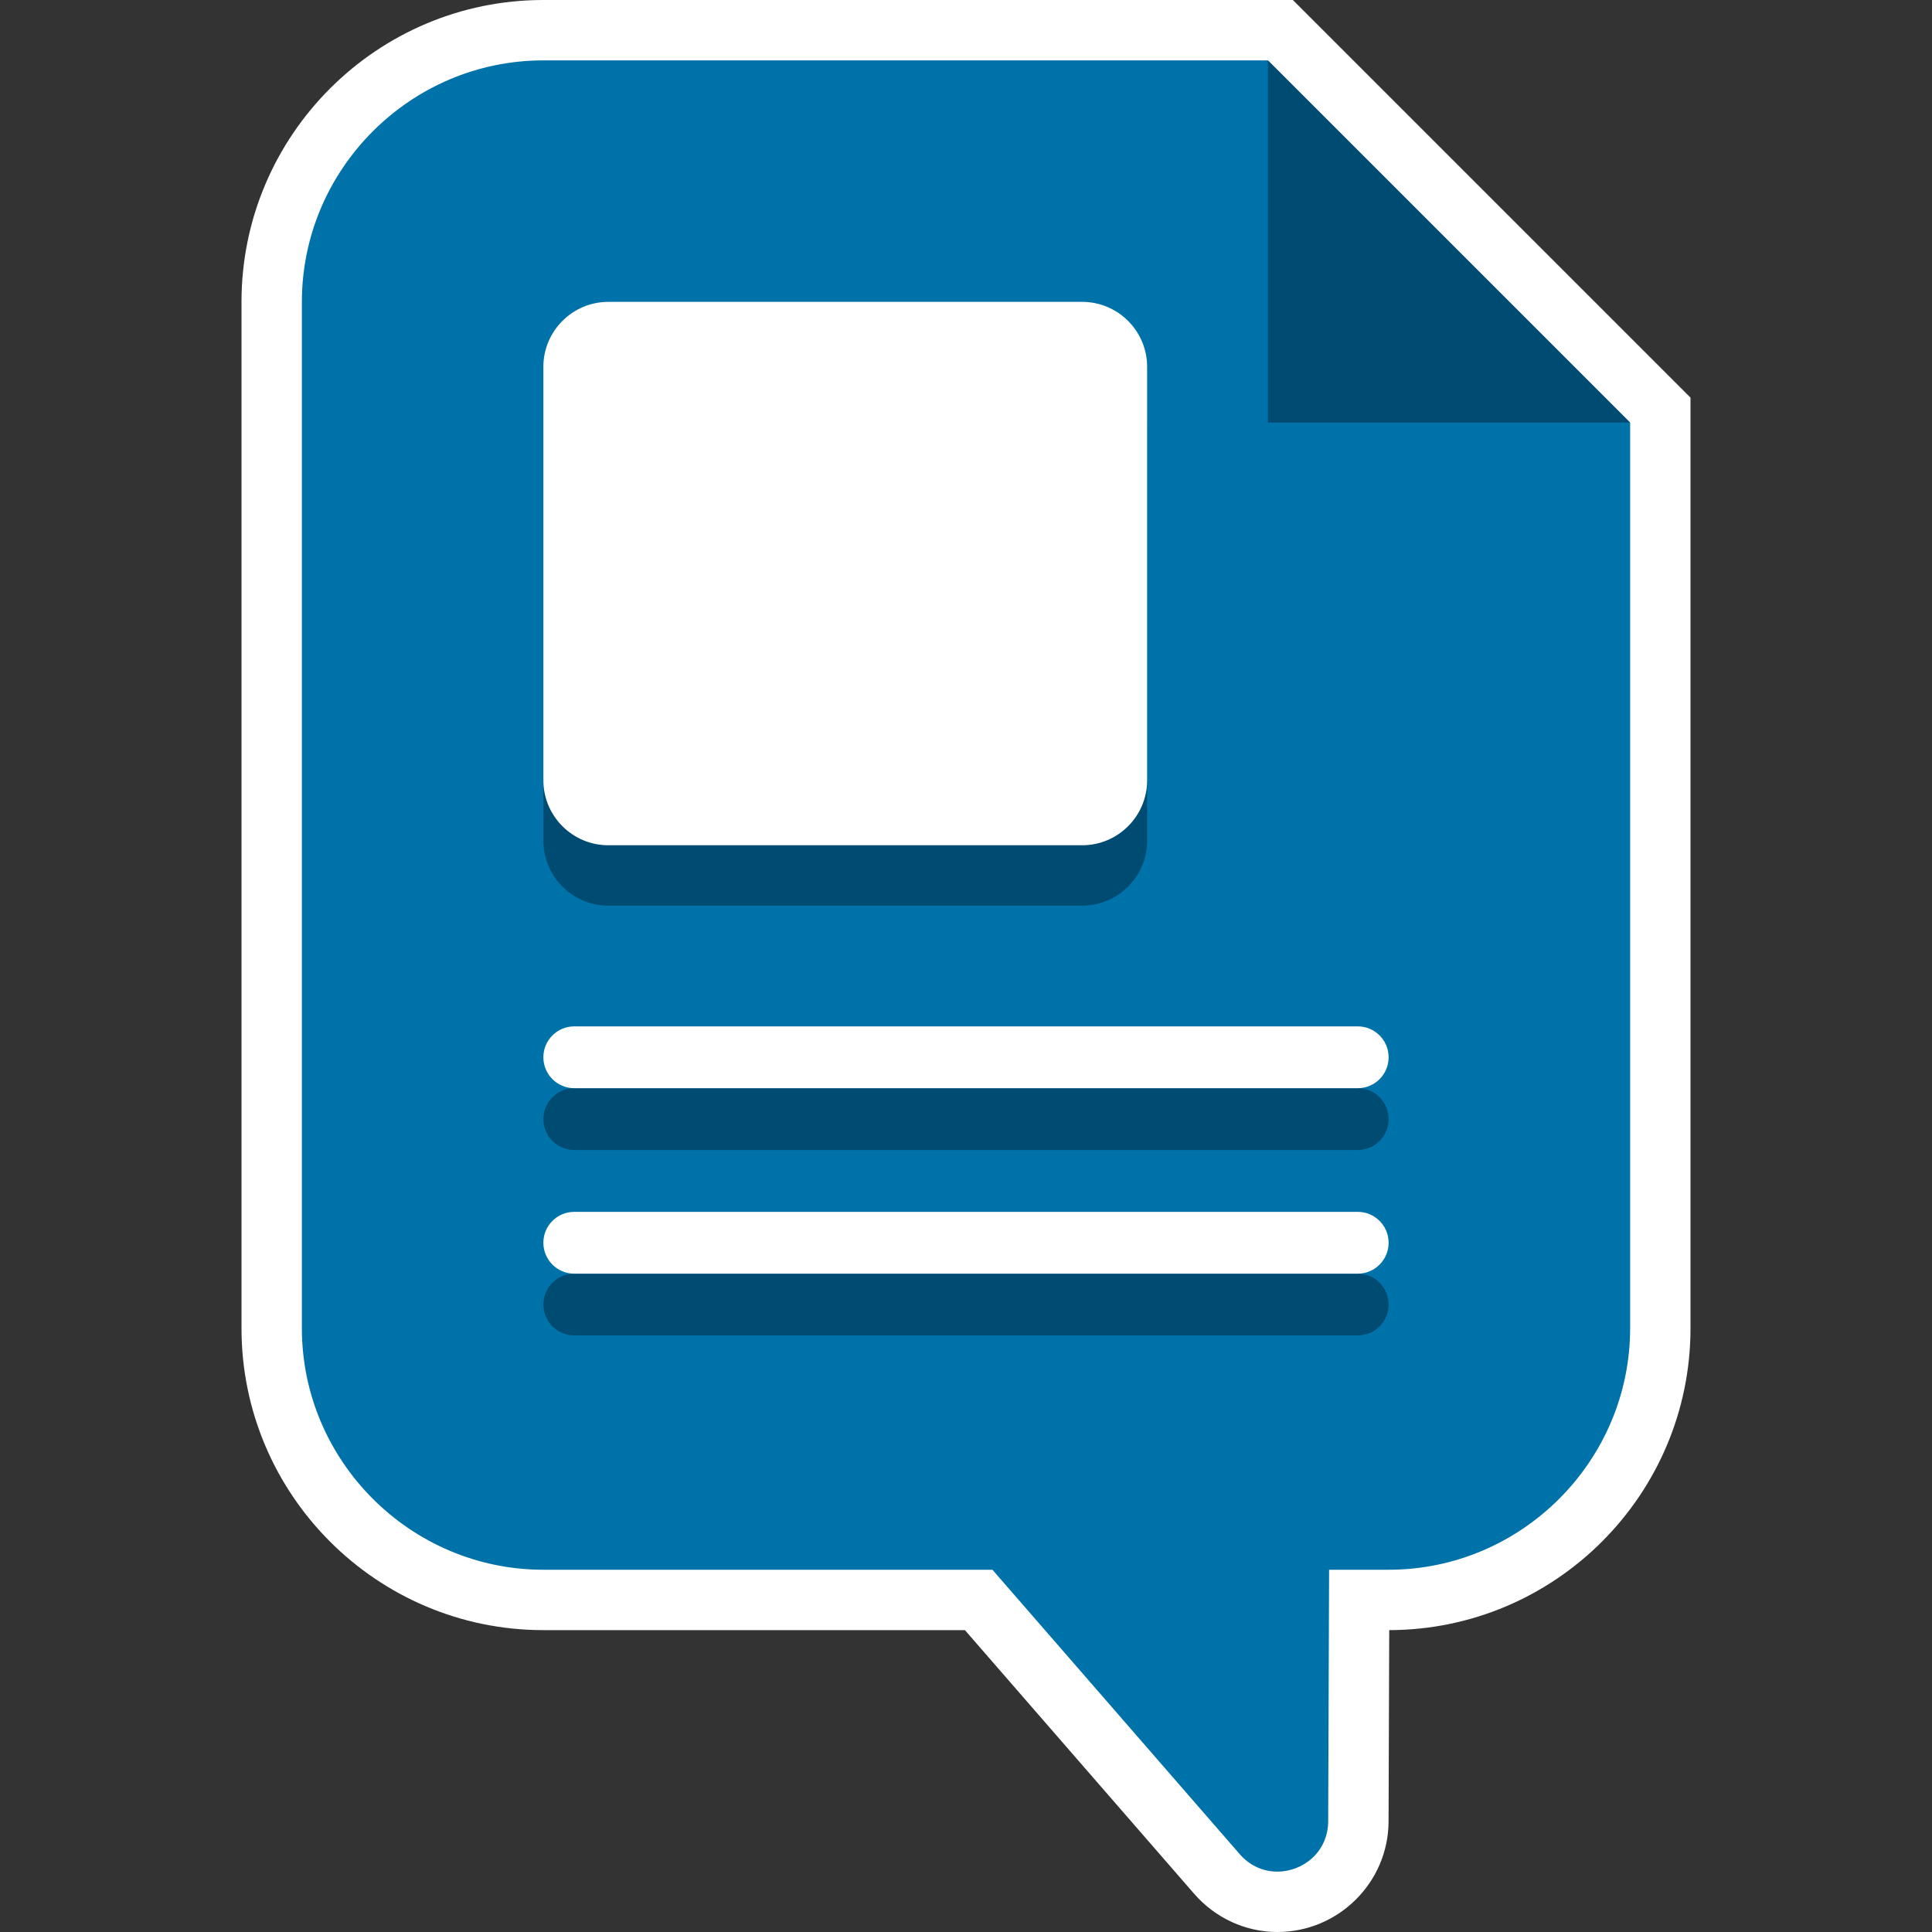 <?xml version="1.0" encoding="utf-8"?>
<!-- Generator: Adobe Illustrator 19.2.0, SVG Export Plug-In . SVG Version: 6.00 Build 0)  -->
<!DOCTYPE svg PUBLIC "-//W3C//DTD SVG 1.1//EN" "http://www.w3.org/Graphics/SVG/1.1/DTD/svg11.dtd">
<svg version="1.1" xmlns="http://www.w3.org/2000/svg" xmlns:xlink="http://www.w3.org/1999/xlink" x="0px" y="0px"
	 viewBox="0 0 32 32" enable-background="new 0 0 32 32" xml:space="preserve">
<rect x="0" y="0" width="32" height="32" fill="#333333" stroke="none"/>
<symbol  id="Shortcut_2_" viewBox="-7.5 -7.5 15 15">
	<g>
		<g>
			<circle opacity="0.9" fill="#3C5666" cx="0" cy="0" r="7"/>
			<path fill="#FFFFFF" d="M0,6.5c3.59,0,6.5-2.91,6.5-6.5S3.59-6.5,0-6.5S-6.5-3.59-6.5,0S-3.59,6.5,0,6.5 M0,7.5
				c-4.136,0-7.5-3.364-7.5-7.5S-4.136-7.5,0-7.5S7.5-4.136,7.5,0S4.136,7.5,0,7.5L0,7.5z"/>
		</g>
	</g>
	<path fill="#3C5666" d="M4.207,0.5L1.854,2.854c-0.195,0.195-0.512,0.195-0.707,0s-0.195-0.512,0-0.707L2.293,1H1.5
		C-1.359,1-3-0.641-3-3.5C-3-3.776-2.776-4-2.5-4S-2-3.776-2-3.5C-2-1.903-1.393,0,1.5,0h0.793L1.146-1.146
		c-0.195-0.195-0.195-0.512,0-0.707C1.244-1.951,1.372-2,1.5-2s0.256,0.049,0.354,0.146L4.207,0.5z"/>
	<path fill="#FFFFFF" d="M4.207,1.5L1.854,3.854c-0.195,0.195-0.512,0.195-0.707,0s-0.195-0.512,0-0.707L2.293,2H1.5
		C-1.359,2-3,0.359-3-2.5C-3-2.776-2.776-3-2.5-3S-2-2.776-2-2.5C-2-0.903-1.393,1,1.5,1h0.793L1.146-0.146
		c-0.195-0.195-0.195-0.512,0-0.707C1.244-0.951,1.372-1,1.5-1s0.256,0.049,0.354,0.146L4.207,1.5z"/>
</symbol>
<g id="Layer_1">
	<g id="Ppt">
	</g>
	<g id="Small_Folder">
	</g>
	<g id="fave_icon_-_selected">
	</g>
	<g id="Shortcut_1_">
	</g>
	<g id="comment_icon_-_selected">
	</g>
	<g id="Comment_icon">
		<g>
			<path fill="#0072AA" d="M21.157,31.5c-0.388,0-0.742-0.164-1.001-0.462L16.21,26.5H9c-2.481,0-4.5-2.019-4.5-4.5V5
				c0-2.481,2.019-4.5,4.5-4.5h12.207L27.5,6.793V22c0,2.481-2.019,4.5-4.5,4.5h-0.488l-0.013,3.668
				C22.496,30.915,21.906,31.5,21.157,31.5z"/>
			<path fill="#FFFFFF" d="M21,1l6,6v15c0,2.2-1.8,4-4,4h-0.986l-0.015,4.166C21.997,30.673,21.583,31,21.157,31
				c-0.223,0-0.449-0.089-0.623-0.289L16.438,26H9c-2.2,0-4-1.8-4-4V5c0-2.2,1.8-4,4-4H21 M21.414,0H21H9C6.243,0,4,2.243,4,5v17
				c0,2.757,2.243,5,5,5h6.982l3.797,4.367C20.129,31.769,20.631,32,21.157,32c1.012,0,1.838-0.821,1.842-1.83L23.01,27
				c2.752-0.005,4.99-2.246,4.99-5V7V6.586l-0.293-0.293l-6-6L21.414,0L21.414,0z"/>
		</g>
		<path fill="#004B71" d="M22.488,19.048H9.512C9.229,19.048,9,18.819,9,18.536l0,0c0-0.283,0.229-0.512,0.512-0.512h12.976
			c0.283,0,0.512,0.229,0.512,0.512l0,0C23,18.819,22.771,19.048,22.488,19.048z"/>
		<path fill="#004B71" d="M22.488,22.119H9.512C9.229,22.119,9,21.89,9,21.608v0c0-0.283,0.229-0.512,0.512-0.512h12.976
			c0.283,0,0.512,0.229,0.512,0.512v0C23,21.89,22.771,22.119,22.488,22.119z"/>
		<path fill="#FFFFFF" d="M22.488,18.024H9.512C9.229,18.024,9,17.795,9,17.512v0C9,17.229,9.229,17,9.512,17h12.976
			C22.771,17,23,17.229,23,17.512v0C23,17.795,22.771,18.024,22.488,18.024z"/>
		<path fill="#FFFFFF" d="M22.488,21.096H9.512C9.229,21.096,9,20.866,9,20.584l0,0c0-0.283,0.229-0.512,0.512-0.512h12.976
			c0.283,0,0.512,0.229,0.512,0.512l0,0C23,20.866,22.771,21.096,22.488,21.096z"/>
		<polygon fill-rule="evenodd" clip-rule="evenodd" fill="#004B71" points="21,1 21,7 27,7 		"/>
		<path fill="#004B71" d="M17.926,6h-7.852C9.483,6,9,6.483,9,7.074v6.852C9,14.517,9.483,15,10.074,15h7.852
			C18.517,15,19,14.517,19,13.926V7.074C19,6.483,18.517,6,17.926,6z"/>
		<path fill="#FFFFFF" d="M17.926,5h-7.852C9.483,5,9,5.483,9,6.074v6.852C9,13.517,9.483,14,10.074,14h7.852
			C18.517,14,19,13.517,19,12.926V6.074C19,5.483,18.517,5,17.926,5z"/>
	</g>
</g>
<g id="shortcut_overlay" display="none">
	<g id="Shortcut" display="inline">
	</g>
	
		<use xlink:href="#Shortcut_2_"  width="15" height="15" x="-7.5" y="-7.5" transform="matrix(1 0 0 -1 7.5 24.5)" display="inline" overflow="visible"/>
</g>
</svg>
